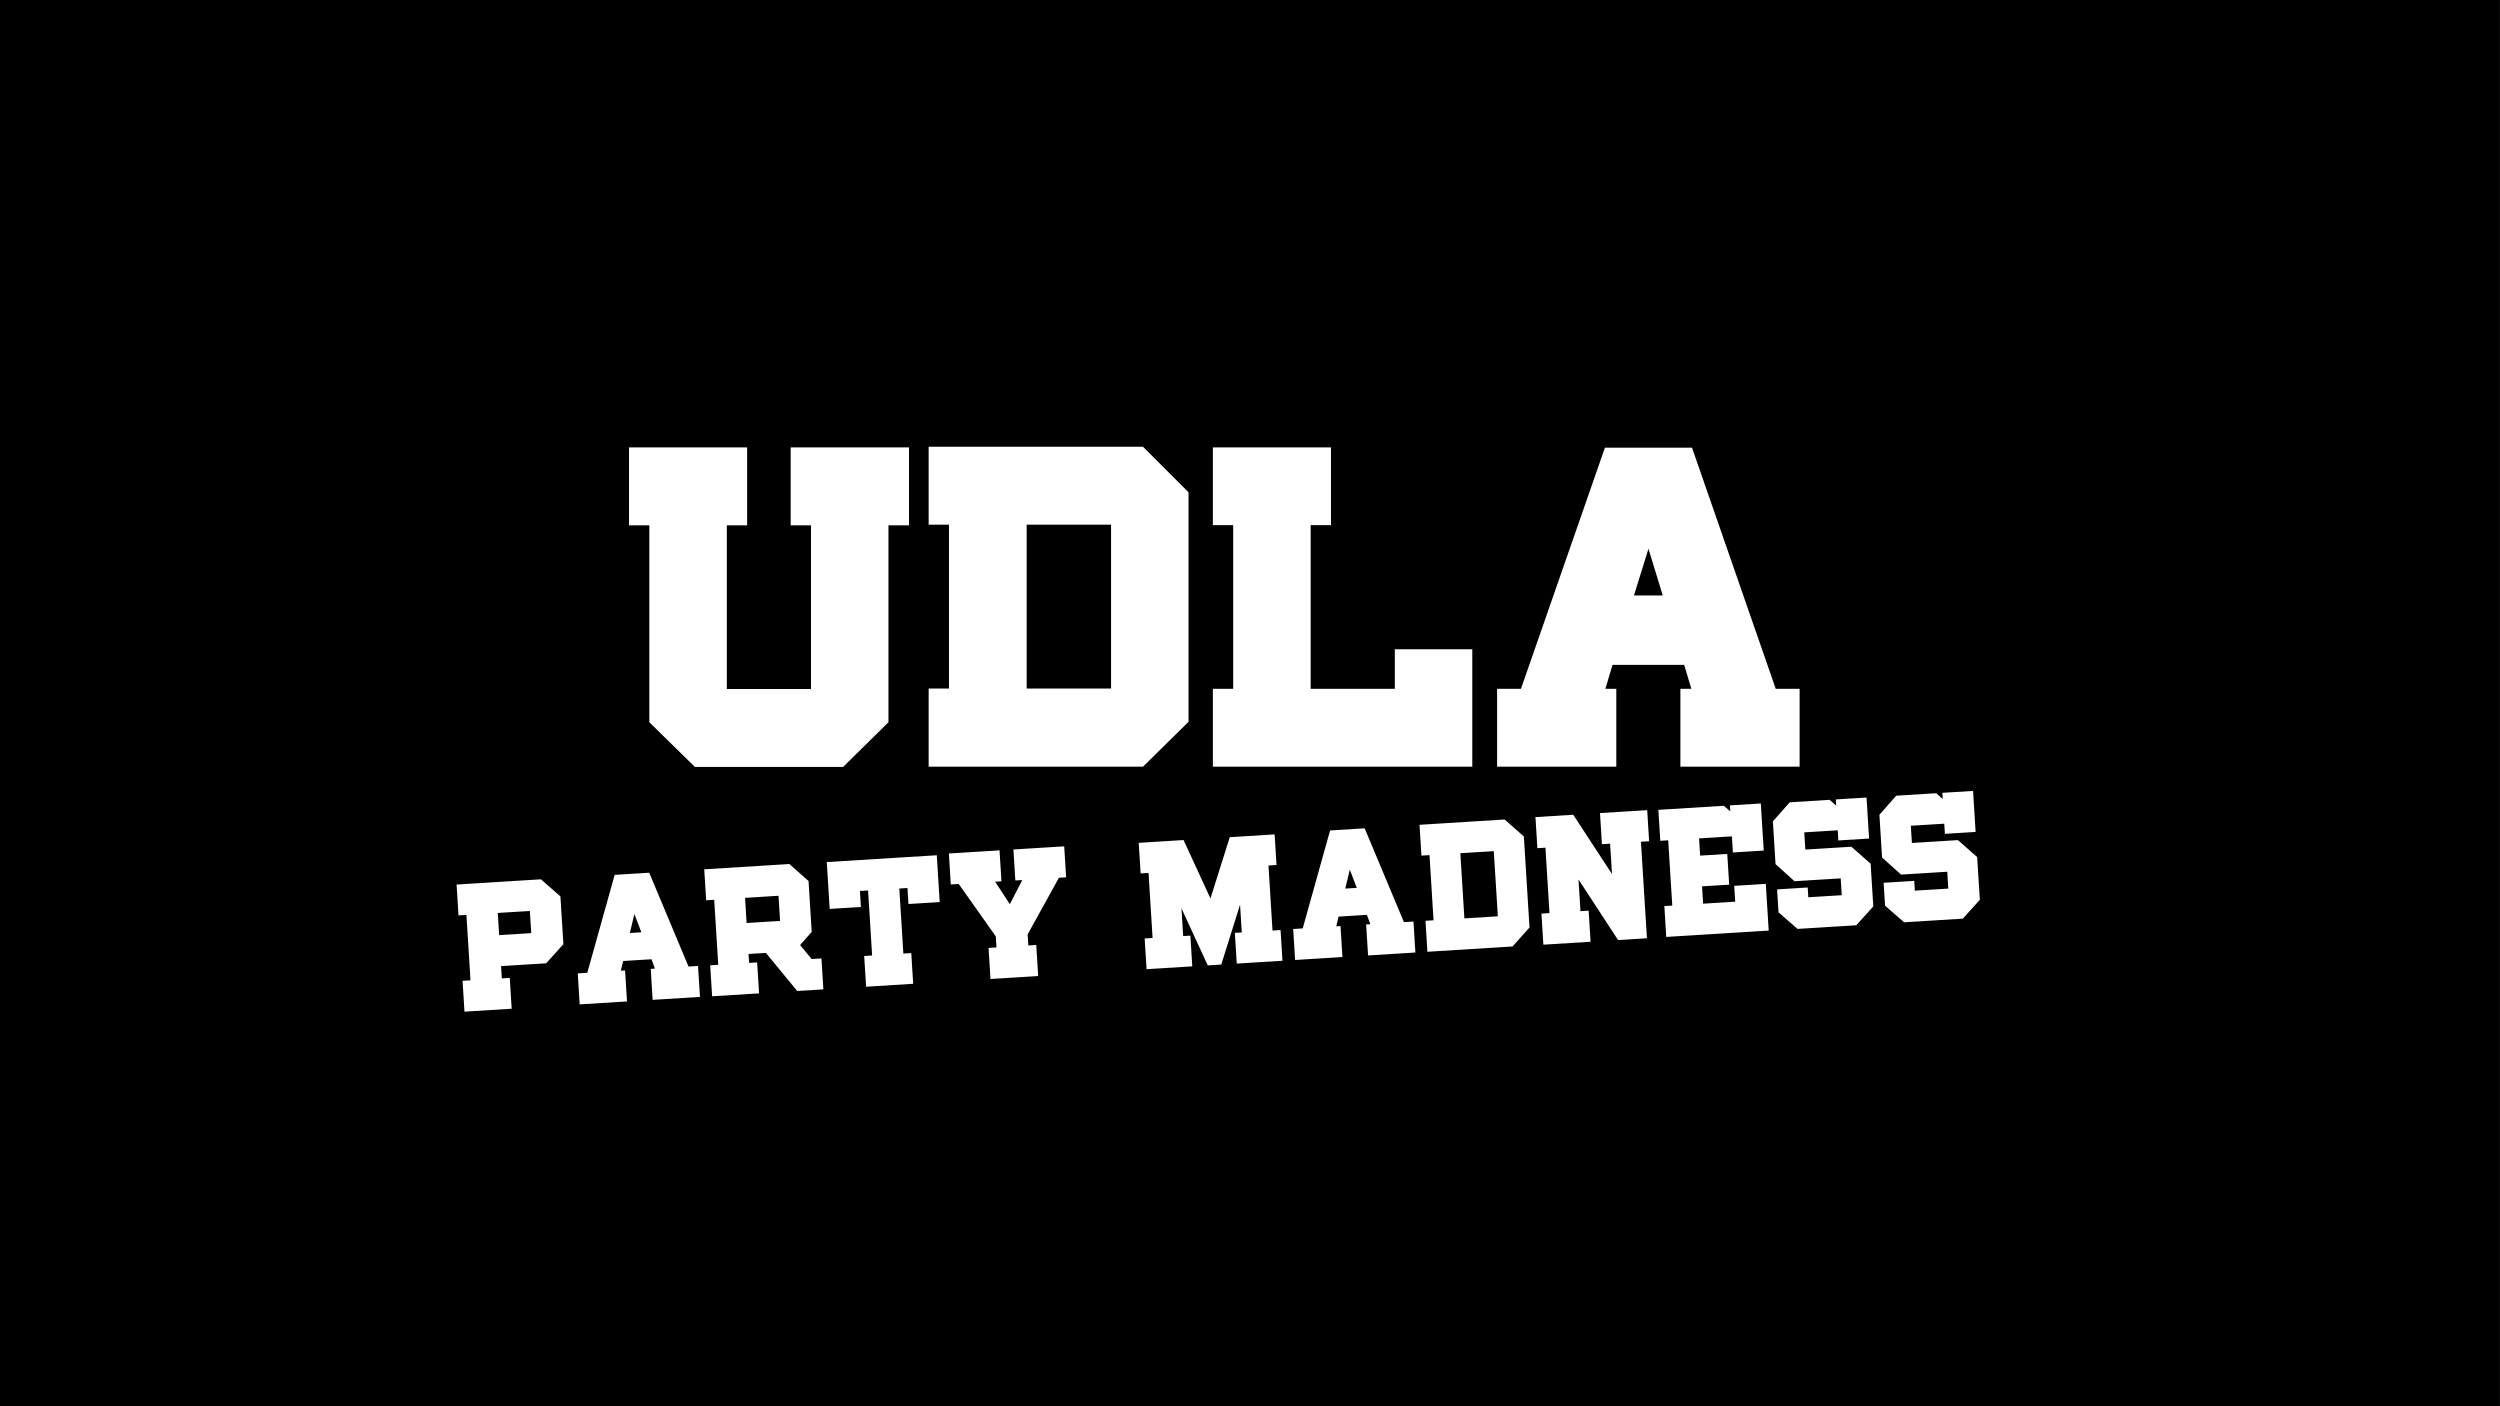 <?xml version="1.0" encoding="UTF-8" standalone="no"?>
<!DOCTYPE svg PUBLIC "-//W3C//DTD SVG 1.1//EN" "http://www.w3.org/Graphics/SVG/1.1/DTD/svg11.dtd">
<svg width="100%" height="100%" viewBox="0 0 1920 1080" version="1.1" xmlns="http://www.w3.org/2000/svg" xmlns:xlink="http://www.w3.org/1999/xlink" xml:space="preserve" xmlns:serif="http://www.serif.com/" style="fill-rule:evenodd;clip-rule:evenodd;stroke-linejoin:round;stroke-miterlimit:2;">
    <g transform="matrix(1,0,0,1,-3327.98,-1449.38)">
        <g transform="matrix(0.999,0,0,0.995,3328.08,1450.68)">
            <rect id="_1" serif:id="1" x="-0.103" y="-1.314" width="1921.9" height="1085.47" style="fill:none;"/>
            <clipPath id="_clip1">
                <rect id="_11" serif:id="1" x="-0.103" y="-1.314" width="1921.9" height="1085.47"/>
            </clipPath>
            <g clip-path="url(#_clip1)">
                <g transform="matrix(1.001,0,0,1.005,-3331.37,-1458.03)">
                    <path d="M5259.29,1439.08L5259.29,2551.06L3323.83,2551.06L3323.83,1439.08L5259.29,1439.08ZM4240.74,1827.57L4205.76,1792.59L4041.15,1792.59L4041.15,1852.44L4056.75,1852.44L4056.75,1978.3L4041.15,1978.3L4041.15,2038.31L4205.76,2038.31L4240.74,2003.84L4240.74,1827.57ZM4181.24,1852.44L4181.24,1978.3L4116.42,1978.3L4116.42,1852.44L4181.24,1852.44ZM4399.17,1948.12L4399.17,1978.47L4334.53,1978.47L4334.53,1852.78L4350.13,1852.78L4350.13,1793.11L4259.43,1793.11L4259.43,1852.78L4275.03,1852.78L4275.03,1978.47L4259.43,1978.47L4259.43,2038.31L4458.67,2038.31L4458.67,1948.12L4399.17,1948.12ZM3935.18,1793.11L3935.18,1852.95L3950.78,1852.95L3950.78,1978.64L3886.14,1978.64L3886.14,1852.95L3901.74,1852.95L3901.74,1793.11L3811.03,1793.11L3811.03,1852.95L3826.64,1852.95L3826.64,2004.19L3861.62,2038.48L3975.47,2038.48L4010.28,2004.19L4010.28,1852.95L4026.06,1852.95L4026.06,1793.11L3935.18,1793.11ZM4710.05,1978.47L4691.7,1978.47L4627.4,1793.28L4560.53,1793.28L4496.05,1978.47L4477.71,1978.47L4477.71,2038.31L4569.27,2038.31L4569.27,1978.47L4560.87,1978.47L4566.36,1960.12L4621.4,1960.12L4626.89,1978.47L4618.48,1978.47L4618.48,2038.31L4710.05,2038.31L4710.05,1978.47ZM4604.94,1906.79L4582.82,1906.79L4593.96,1870.95L4604.94,1906.79ZM3743.39,2124.8L3678.6,2128.83L3680.07,2152.52L3686.16,2152.14L3689.28,2202.37L3683.19,2202.75L3684.66,2226.44L3720.91,2224.19L3719.44,2200.5L3713.35,2200.88L3712.76,2191.46L3747.39,2189.31L3760.62,2174.64L3758.34,2137.92L3743.39,2124.8ZM3711.29,2167.68L3710.23,2150.64L3734.87,2149.12L3735.93,2166.15L3711.29,2167.68ZM3864.04,2191.34L3856.72,2191.79L3826.55,2119.74L3800.01,2121.39L3778.98,2196.62L3771.66,2197.07L3773.13,2220.86L3809.48,2218.6L3808,2194.81L3804.77,2195.01L3806.5,2187.55L3828.29,2186.2L3830.93,2193.39L3827.7,2193.59L3829.17,2217.38L3865.52,2215.12L3864.04,2191.34ZM3820.51,2165.48L3811.66,2166.03L3815.15,2151.49L3820.51,2165.48ZM3951.29,2186.02L3942.41,2175.3L3951.34,2165.19L3948.91,2126.09L3934.16,2113.06L3868.8,2117.12L3870.27,2140.9L3876.45,2140.52L3879.56,2190.47L3873.37,2190.85L3874.85,2214.64L3910.91,2212.4L3909.43,2188.61L3903.25,2189L3902.82,2182.15L3916.14,2181.32L3940.21,2210.58L3960.29,2209.34L3958.81,2185.55L3951.29,2186.02ZM3901.34,2158.36L3900.15,2139.05L3925.83,2137.45L3927.03,2156.77L3901.34,2158.36ZM3962.91,2111.56L3965.14,2147.53L3989.12,2146.04L3988.35,2133.76L3994.63,2133.38L3997.73,2183.32L3991.64,2183.7L3993.11,2207.3L4029.26,2205.05L4027.8,2181.46L4021.71,2181.84L4018.61,2131.89L4024.89,2131.5L4025.65,2143.77L4049.63,2142.28L4047.39,2106.32L3962.91,2111.56ZM4106.24,2101.9L4107.72,2125.69L4113.04,2125.36L4103.5,2143.91L4092.21,2126.65L4097.06,2126.35L4095.58,2102.56L4056.67,2104.98L4058.15,2128.76L4064.24,2128.39L4092.71,2168.64L4093.24,2177.11L4087.15,2177.49L4088.63,2201.37L4125.26,2199.1L4123.78,2175.22L4117.69,2175.59L4117.16,2167.12L4141.21,2123.61L4146.73,2123.27L4145.25,2099.48L4106.24,2101.9ZM4272.41,2092.45L4257.57,2139.5L4236.92,2094.65L4202.48,2096.79L4203.94,2120.29L4210.03,2119.91L4213.13,2169.86L4207.04,2170.24L4208.51,2193.83L4243.61,2191.65L4242.15,2168.06L4236.63,2168.4L4235.31,2147.09L4255.51,2190.92L4265.88,2190.27L4280.31,2144.3L4281.63,2165.61L4276.3,2165.94L4277.77,2189.53L4312.88,2187.36L4311.41,2163.76L4305.23,2164.14L4302.13,2114.19L4308.31,2113.81L4306.85,2090.31L4272.41,2092.45ZM4413.49,2157.23L4406.16,2157.69L4376,2085.64L4349.45,2087.28L4328.43,2162.51L4321.11,2162.97L4322.58,2186.75L4358.93,2184.5L4357.45,2160.71L4354.21,2160.91L4355.95,2153.45L4377.73,2152.1L4380.38,2159.29L4377.14,2159.49L4378.62,2183.28L4414.96,2181.02L4413.49,2157.23ZM4369.95,2131.38L4361.11,2131.93L4364.6,2117.38L4369.95,2131.38ZM4498.26,2091.9L4483.5,2078.87L4418.14,2082.93L4419.61,2106.62L4425.8,2106.23L4428.9,2156.28L4422.72,2156.66L4424.19,2180.45L4489.56,2176.39L4502.6,2161.83L4498.26,2091.9ZM4475.17,2103.17L4478.28,2153.21L4452.59,2154.81L4449.48,2104.76L4475.17,2103.17ZM4556.74,2073.94L4558.22,2097.82L4564.5,2097.43L4565.95,2120.74L4536.19,2075.22L4507.17,2077.02L4508.65,2100.9L4514.84,2100.51L4517.95,2150.75L4511.77,2151.13L4513.25,2175.01L4549.5,2172.76L4548.02,2148.88L4541.74,2149.27L4540.23,2124.92L4570.62,2171.45L4592.79,2170.08L4588.19,2095.96L4594.47,2095.57L4592.99,2071.69L4556.74,2073.94ZM4658.8,2104.19L4682.49,2102.72L4680.25,2066.56L4656.56,2068.03L4656.84,2072.6L4651.8,2068.33L4601.57,2071.45L4603.05,2095.23L4609.13,2094.85L4612.25,2144.99L4606.16,2145.37L4607.63,2169.06L4686.31,2164.18L4684.08,2128.31L4659.82,2129.81L4660.58,2141.99L4635.94,2143.52L4635.11,2130.2L4655.95,2128.91L4654.48,2105.31L4633.65,2106.61L4632.82,2093.38L4658.04,2091.82L4658.8,2104.19ZM4763.39,2093.49L4761.44,2062L4737.84,2063.46L4738.14,2068.22L4733.08,2063.76L4702.45,2065.66L4689.51,2080.31L4691.55,2113.14L4706.11,2126.27L4741.6,2124.07L4742.41,2137.01L4716.72,2138.6L4716.25,2131.09L4692.75,2132.55L4693.84,2150.15L4708.48,2162.9L4753.58,2160.1L4766.63,2145.63L4764.59,2112.81L4749.84,2099.78L4714.44,2101.97L4713.62,2088.75L4739.31,2087.16L4739.8,2094.96L4763.39,2093.49ZM4845.21,2088.41L4843.26,2056.92L4819.66,2058.39L4819.96,2063.14L4814.91,2058.68L4784.27,2060.58L4771.33,2075.23L4773.37,2108.06L4787.94,2121.19L4823.43,2118.99L4824.23,2131.93L4798.54,2133.53L4798.07,2126.01L4774.57,2127.47L4775.67,2145.07L4790.31,2157.82L4835.4,2155.02L4848.45,2140.55L4846.41,2107.73L4831.66,2094.7L4796.27,2096.89L4795.45,2083.67L4821.13,2082.08L4821.62,2089.88L4845.21,2088.41Z"/>
                </g>
            </g>
        </g>
    </g>
</svg>
